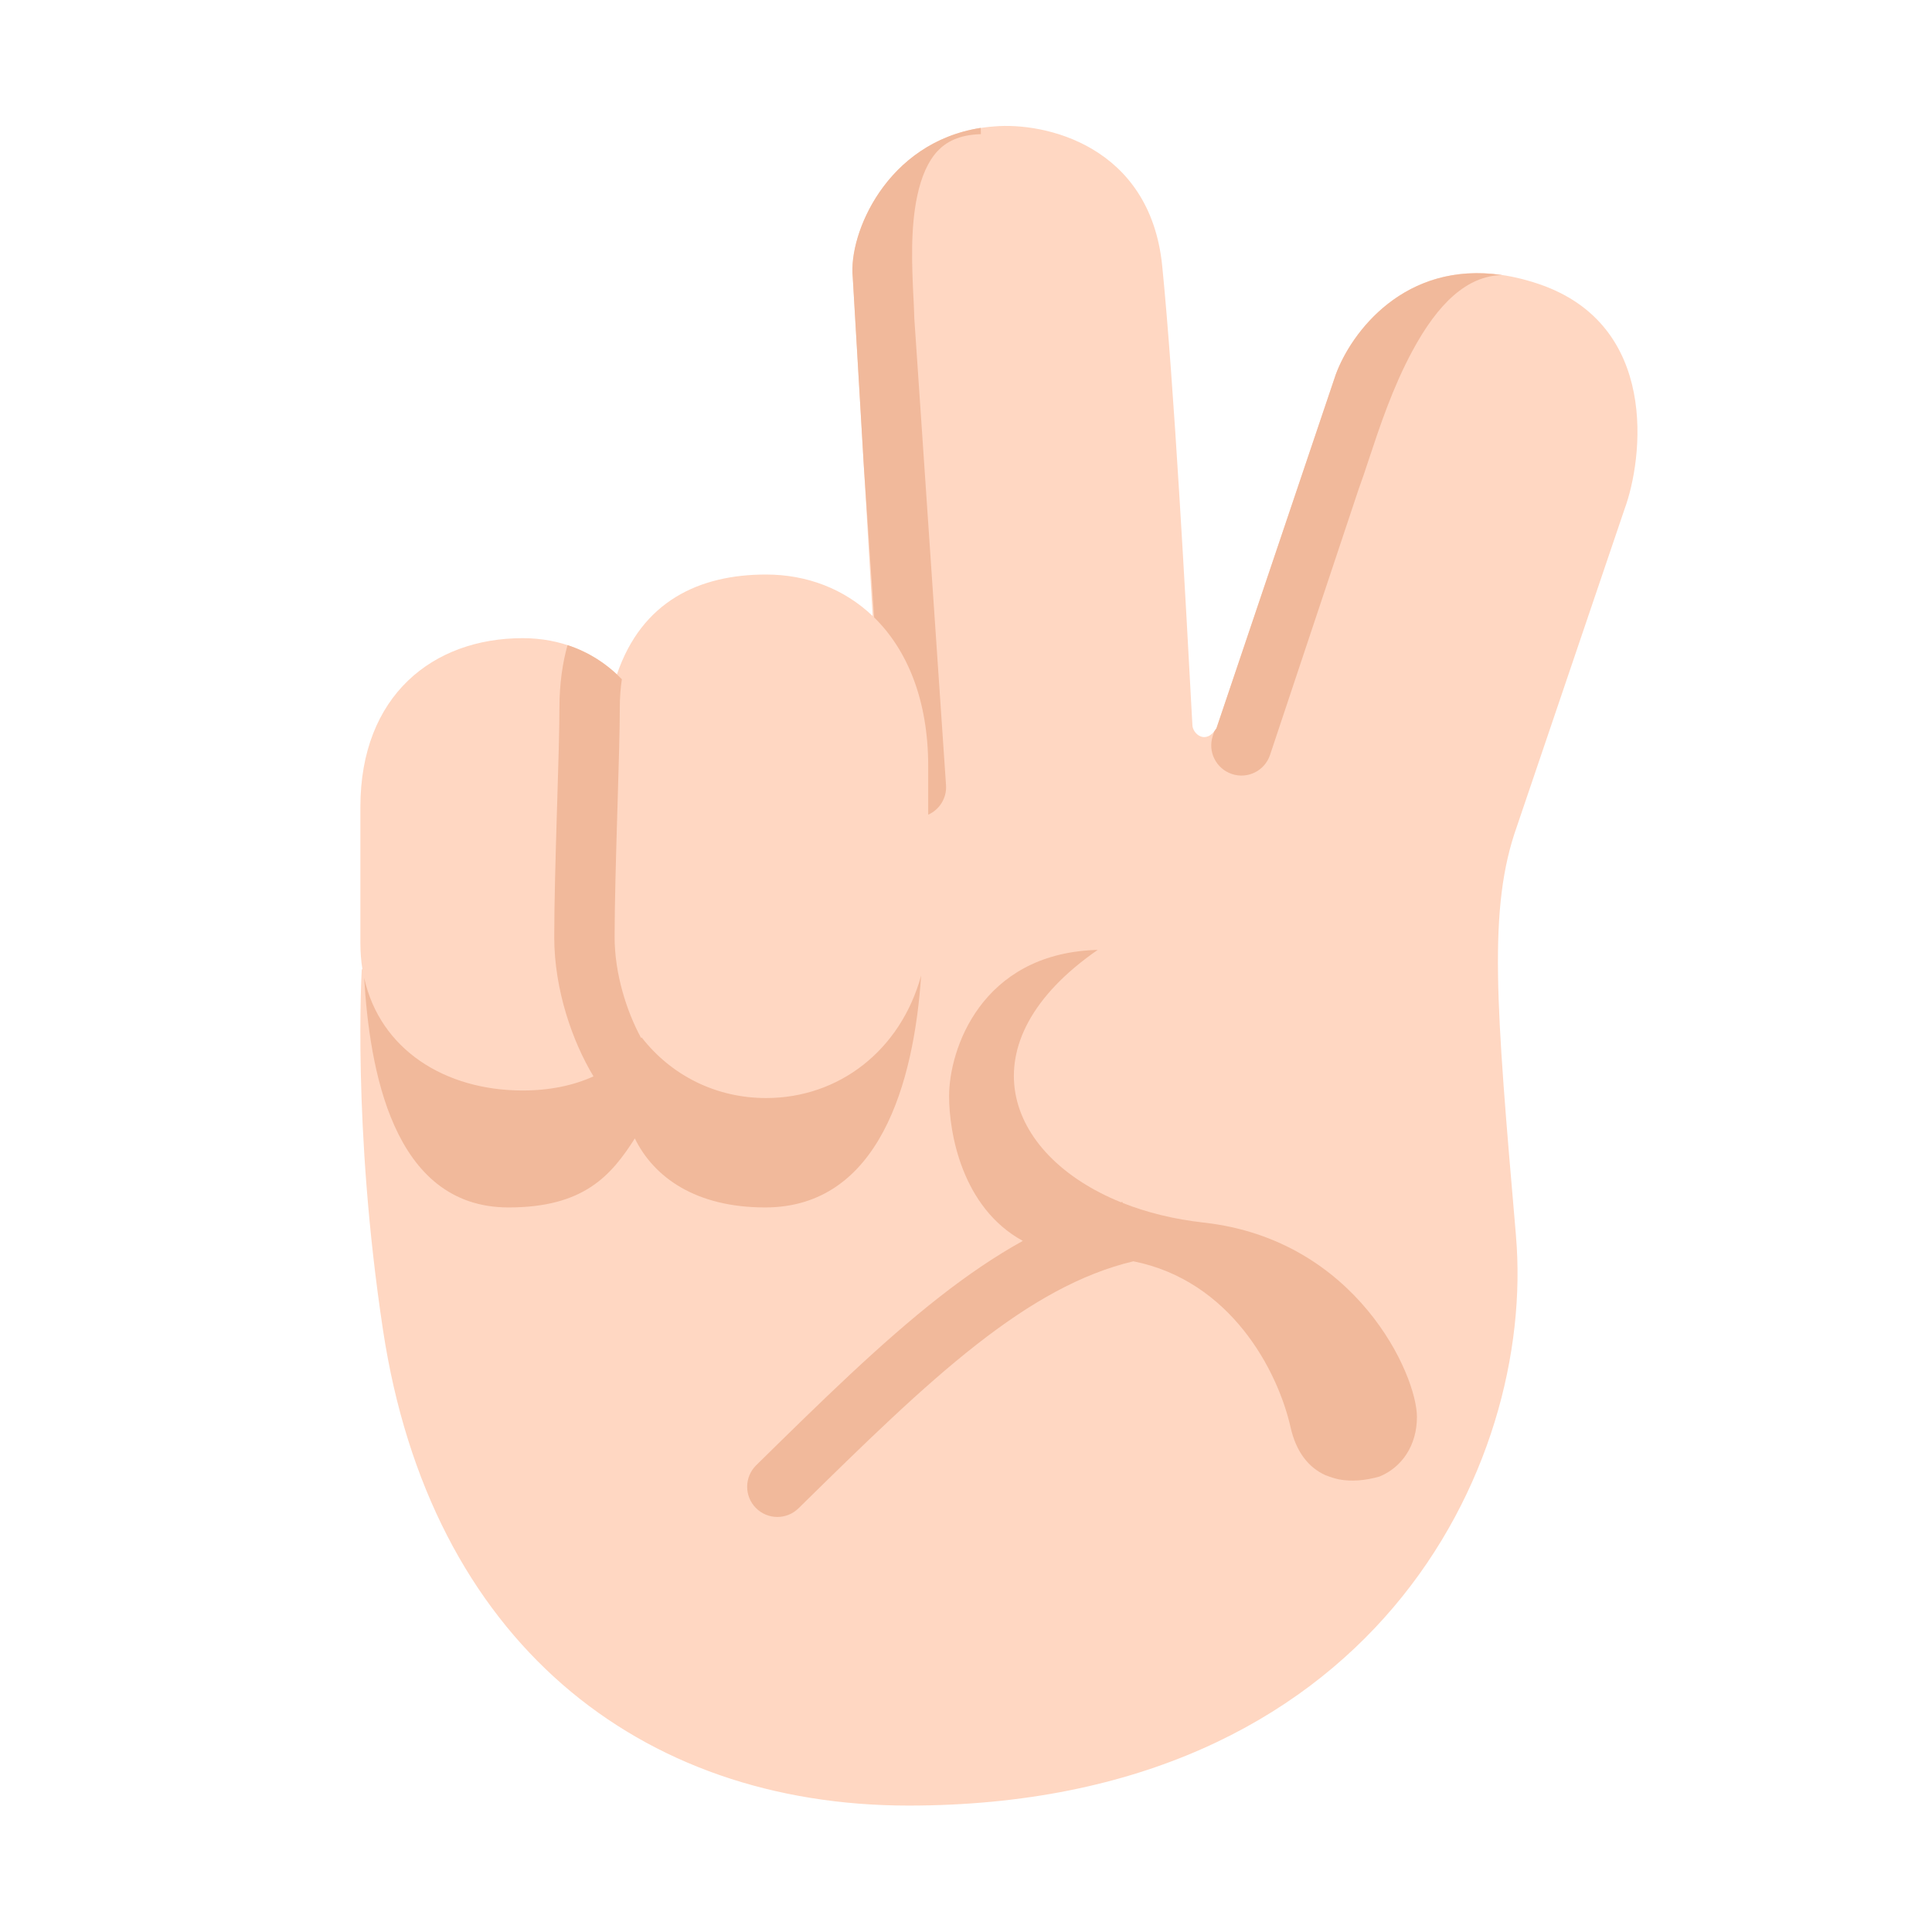 <svg fill="none" height="32" viewBox="0 0 32 32" width="32" xmlns="http://www.w3.org/2000/svg"><path d="m10.218 11.171c.412-1.212 1.362-1.655 2.47-1.655.676 0 1.294.237 1.766.687l-.329-5.609c-.078-.75.619-2.375 2.344-2.5.833-.073 2.581.312 2.781 2.312.193 1.928.392 5.597.489 7.407l.011.194c0 .141.219.344.399.055l1.976-5.859c.286-.781 1.359-2.175 3.359-1.5 2 .675 1.734 2.891 1.422 3.734l-1.781 5.25c-.483 1.355-.345 2.958-.019 6.742l.003.04c.328 3.812-2.375 9.437-10.062 9.437-4.453 0-7.922-2.719-8.703-7.875-.511-3.371-.352-5.976-.352-5.976h.011c-.023-.14-.034-.286-.034-.439v-2.248c0-1.849 1.203-2.798 2.688-2.798.628 0 1.159.225 1.562.601z" fill="#ffd7c2"/><g fill="#f1b99b"><path d="m15.13 4.927c.006.123.011.24.014.348l.525 7.729c.015.215-.109.407-.295.49v-.805c0-1.091-.346-1.925-.896-2.463l-.171-2.512-.183-3.121c-.075-.717.558-2.233 2.12-2.475l.003.104c-.364.01-.576.129-.718.28-.155.166-.268.417-.338.749-.115.549-.086 1.163-.062 1.674z"/><path d="m8.656 18.062c.443 0 .838-.081 1.174-.234-.348-.575-.65-1.436-.65-2.305 0-.564.022-1.329.043-2.043l.006-.188c.02-.647.037-1.23.037-1.574 0-.403.055-.751.134-1.033.349.114.651.309.9.566-.021.137-.034.293-.034.467 0 .361-.018.959-.037 1.598l-.006.194c-.021.718-.043 1.467-.043 2.013 0 .609.202 1.235.439 1.67l.008-.011c.493.633 1.234 1.005 2.062 1.005 1.208 0 2.229-.791 2.568-2.03-.118 1.764-.688 3.842-2.584 3.842-1.15 0-1.844-.5-2.158-1.143-.391.612-.842 1.143-2.092 1.143-1.936 0-2.304-2.336-2.391-3.801.264 1.187 1.339 1.864 2.626 1.864z"/><path d="m18.594 19.924c.4.159.852.271 1.344.326 2.531.281 3.531 2.523 3.531 3.219 0 .473-.251.837-.622.988-.237.067-.466.085-.671.046-.074-.016-.148-.04-.224-.07-.274-.124-.483-.379-.576-.792-.213-.944-.995-2.43-2.604-2.75-.868.207-1.702.679-2.598 1.38-.913.714-1.857 1.639-2.948 2.711-.197.194-.513.191-.707-.006-.194-.197-.191-.513.006-.707 1.081-1.062 2.067-2.03 3.033-2.785.455-.356.913-.671 1.383-.931-1.013-.554-1.221-1.799-1.221-2.396 0-.781.533-2.343 2.406-2.422l.056-.002c-2.217 1.534-1.549 3.397.383 4.18.009-.002.018-.004.026-.006z"/><path d="m20.088 12.186.024-.072c.012-.015.024-.032.036-.051l1.976-5.859c.256-.698 1.141-1.886 2.754-1.648-.579.012-1.06.468-1.484 1.256-.328.607-.544 1.262-.717 1.783-.063.191-.121.365-.175.511l-1.466 4.398c-.087.262-.37.404-.632.316s-.404-.37-.316-.632z"/></g></svg>